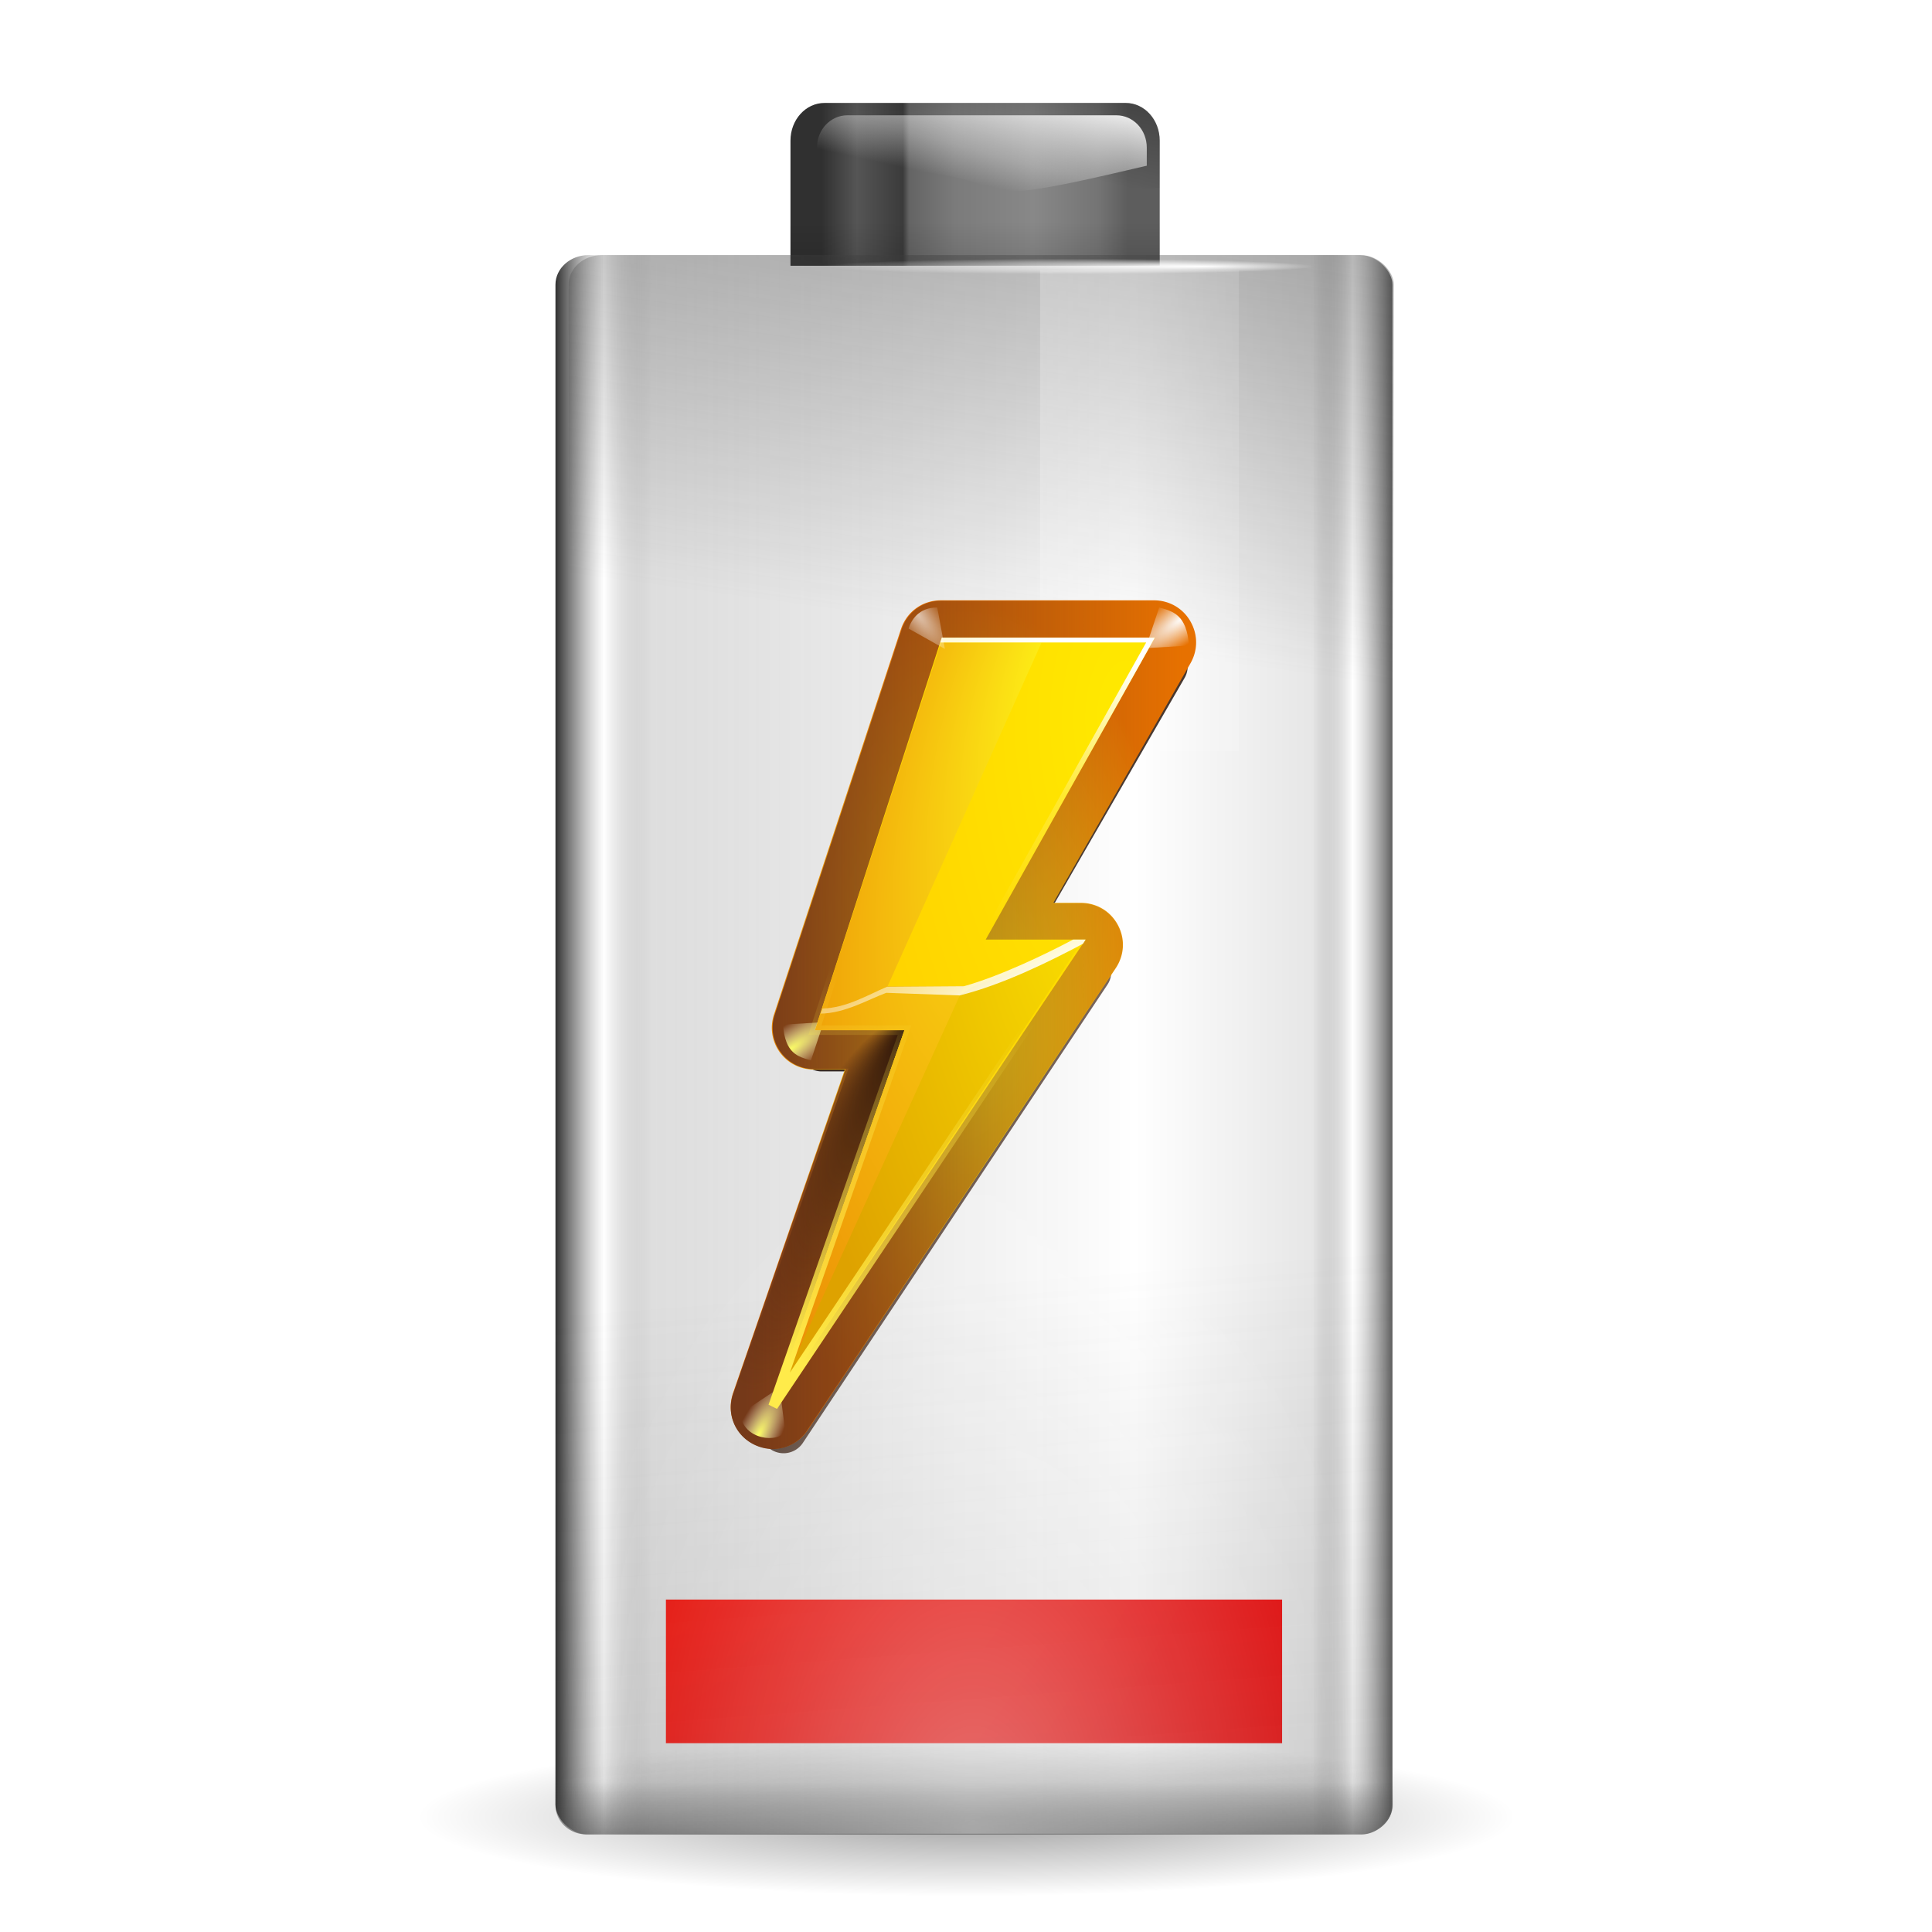 <svg enable-background="new" height="256" width="256" xmlns="http://www.w3.org/2000/svg" xmlns:xlink="http://www.w3.org/1999/xlink">
  <defs>
    <linearGradient id="linearGradient3291">
      <stop offset="0"/>
      <stop offset="1" stop-opacity="0"/>
    </linearGradient>
    <linearGradient id="linearGradient2874">
      <stop offset="0" stop-color="#414141"/>
      <stop offset="1" stop-color="#414141" stop-opacity="0"/>
    </linearGradient>
    <linearGradient id="lg1">
      <stop offset="0" stop-color="#fff"/>
      <stop offset="1" stop-color="#fff" stop-opacity="0"/>
    </linearGradient>
    <linearGradient id="linearGradient2916" xlink:href="#lg1"/>
    <linearGradient id="linearGradient3344">
      <stop offset="0" stop-color="#fdff63"/>
      <stop offset="1" stop-color="#fff" stop-opacity="0"/>
    </linearGradient>
    <radialGradient id="radialGradient3842-3" cx="12.308" cy="3.041" fx="13.945" gradientTransform="matrix(3.138 0 0 .172 -180.769 98.908)" gradientUnits="userSpaceOnUse" r="2.983" xlink:href="#linearGradient2916"/>
    <radialGradient id="radialGradient3838-5" cx="12.308" cy="3.041" fx="13.945" gradientTransform="matrix(5.468 0 0 .172 -202.975 108.821)" gradientUnits="userSpaceOnUse" r="2.983" xlink:href="#linearGradient2916"/>
    <linearGradient id="linearGradient2179-3" gradientTransform="matrix(.512 0 0 1.806 -157.496 87.344)" gradientUnits="userSpaceOnUse" x1="38.875" x2="90.41" xlink:href="#linearGradient2916" y1="67.528" y2="67.528"/>
    <linearGradient id="linearGradient2182-2" gradientTransform="matrix(.512 0 0 .771 -157.496 100.097)" gradientUnits="userSpaceOnUse" x1="38.875" x2="90.41" xlink:href="#linearGradient2916" y1="67.528" y2="67.528"/>
    <linearGradient id="linearGradient2185-9" gradientTransform="matrix(5.468 0 0 5.821 -201.597 91.096)" gradientUnits="userSpaceOnUse" x1="11.543" x2="10.883" xlink:href="#linearGradient2916" y1="3.438" y2="5.901"/>
    <radialGradient id="radialGradient2188-7" cx="68" cy="-117.346" gradientTransform="matrix(.99 0 0 1.664 -209.275 -17.927)" gradientUnits="userSpaceOnUse" r="28" xlink:href="#linearGradient2916"/>
    <linearGradient id="linearGradient2191-3" gradientTransform="matrix(1.018 0 0 .865 -187.999 -222.975)" gradientUnits="userSpaceOnUse" x1="43.919" x2="43.919" xlink:href="#linearGradient2874" y1="7.845" y2="15.315"/>
    <linearGradient id="linearGradient2194-6" gradientTransform="matrix(1.017 0 0 .84 -187.975 -222.692)" gradientUnits="userSpaceOnUse" x1="63.949" x2="43.919" xlink:href="#linearGradient2874" y1="-163.65" y2="54.97"/>
    <linearGradient id="linearGradient2197-2" gradientTransform="matrix(.512 0 0 .961 -157.496 97.76)" gradientUnits="userSpaceOnUse" x1="38.875" x2="90.41" xlink:href="#linearGradient2916" y1="67.528" y2="67.528"/>
    <linearGradient id="linearGradient2200-6" gradientTransform="matrix(1.003 0 0 .961 -186.864 97.76)" gradientUnits="userSpaceOnUse" x1="69.079" x2="63.575" xlink:href="#linearGradient2874" y1="1.013" y2="39.77"/>
    <linearGradient id="linearGradient2203-1" gradientTransform="matrix(1.018 0 0 .96 -187.99 97.77)" gradientUnits="userSpaceOnUse" x1="18.011" x2="72.499" y1="65.76" y2="65.76">
      <stop offset="0" stop-color="#303030"/>
      <stop offset=".058" stop-color="#fff" stop-opacity=".592"/>
      <stop offset=".115" stop-color="#4b4b4b" stop-opacity=".184"/>
      <stop offset=".692" stop-opacity="0"/>
      <stop offset=".904" stop-opacity=".097"/>
      <stop offset=".952" stop-color="#fff" stop-opacity=".545"/>
      <stop offset="1" stop-color="#5d5d5d"/>
    </linearGradient>
    <linearGradient id="linearGradient2206-7" gradientTransform="matrix(4.861 0 0 5.384 -158.952 98.513)" gradientUnits="userSpaceOnUse" x1="5.657" x2="5.657" xlink:href="#linearGradient3291" y1="6.085" y2="1.464"/>
    <linearGradient id="linearGradient2209-2" gradientTransform="matrix(5.481 0 0 5.821 -200.799 91.096)" gradientUnits="userSpaceOnUse" x1="11.434" x2="11.175" xlink:href="#linearGradient2916" y1="1.029" y2="2.279"/>
    <linearGradient id="linearGradient2212-9" gradientTransform="matrix(4.861 0 0 5.384 -158.952 98.513)" gradientUnits="userSpaceOnUse" x1="6.452" x2="5.559" xlink:href="#linearGradient3291" y1="-2.802" y2="1.049"/>
    <linearGradient id="linearGradient2215-7" gradientTransform="matrix(4.861 0 0 5.384 -158.952 98.513)" gradientUnits="userSpaceOnUse" x1="1.423" x2="5.596" y1="1.023" y2="1.023">
      <stop offset="0" stop-color="#303030"/>
      <stop offset=".115" stop-color="#555"/>
      <stop offset=".266" stop-color="#3b3b3b"/>
      <stop offset=".286" stop-color="#646464"/>
      <stop offset=".437" stop-color="#7b7b7b"/>
      <stop offset=".692" stop-color="#888"/>
      <stop offset=".904" stop-color="#747474"/>
      <stop offset="1" stop-color="#5d5d5d"/>
    </linearGradient>
    <radialGradient id="radialGradient3297-4" cx="63.912" cy="115.709" fx="66.023" gradientTransform="matrix(.569 0 0 .082 -178.8 202.591)" gradientUnits="userSpaceOnUse" r="63.912" xlink:href="#linearGradient3291"/>
    <filter id="filter3891-5" height="1.089" width="1.169" x="-.084" y="-.045">
      <feGaussianBlur stdDeviation="1.575"/>
    </filter>
    <radialGradient id="radialGradient5616-9" cx="59.94" cy="56.036" fx="59.94" fy="56.036" gradientTransform="matrix(1 0 0 1.833 0 -46.683)" gradientUnits="userSpaceOnUse" r="24.091" xlink:href="#XMLID_4_-3-3"/>
    <radialGradient id="XMLID_4_-3-3" cx="48" cy="-.215" gradientTransform="matrix(.979 0 0 .973 133 20.876)" gradientUnits="userSpaceOnUse" r="55.148">
      <stop offset="0" stop-color="#fff718"/>
      <stop offset="1" stop-color="#e77100"/>
    </radialGradient>
    <radialGradient id="radialGradient4028-5" cx="92.609" cy="2.385" gradientTransform="matrix(3.496 -2.434 .66 .947 -257.691 225.627)" gradientUnits="userSpaceOnUse" r="1.516" xlink:href="#linearGradient2916"/>
    <filter id="filter3957-2" height="1.277" width="1.26" x="-.13" y="-.138">
      <feGaussianBlur stdDeviation=".167"/>
    </filter>
    <linearGradient id="linearGradient5612-4" gradientUnits="userSpaceOnUse" x1="37.014" x2="82.902" y1="55.986" y2="55.986">
      <stop offset="0" stop-color="#753919"/>
      <stop offset="1" stop-color="#753919" stop-opacity="0"/>
    </linearGradient>
    <radialGradient id="radialGradient4032-4" cx="92.504" cy="1.991" gradientTransform="matrix(1.6 -3.192 1.032 .517 -58.053 296.863)" gradientUnits="userSpaceOnUse" r="1.516" xlink:href="#linearGradient3344"/>
    <radialGradient id="radialGradient4034-7" cx="92.609" cy="2.385" gradientTransform="matrix(3.496 -2.434 .66 .947 -265.303 257.276)" gradientUnits="userSpaceOnUse" r="1.516" xlink:href="#linearGradient2916"/>
    <radialGradient id="radialGradient5608-8" cx="47.982" cy="64.889" fx="45.621" fy="43.625" gradientTransform="matrix(.256 .12 -.408 .872 60.011 12.507)" gradientUnits="userSpaceOnUse" r="22.408">
      <stop offset="0" stop-color="#31170a"/>
      <stop offset="1" stop-color="#542912" stop-opacity="0"/>
    </radialGradient>
    <radialGradient id="radialGradient4036-8" cx="77" cy="40.034" gradientTransform="matrix(1.847 0 0 3.702 -79.211 -136.187)" gradientUnits="userSpaceOnUse" r="19.958">
      <stop offset="0" stop-color="#ffea00"/>
      <stop offset="1" stop-color="#fc0"/>
    </radialGradient>
    <radialGradient id="radialGradient4038-1" cx="92.609" cy="2.385" gradientTransform="matrix(3.496 -2.434 .66 .947 -232.691 225.627)" gradientUnits="userSpaceOnUse" r="1.516" xlink:href="#linearGradient3344"/>
    <radialGradient id="radialGradient4040-4" cx="77" cy="43.275" gradientTransform="matrix(1.847 0 0 3.702 -79.211 -136.187)" gradientUnits="userSpaceOnUse" r="19.958">
      <stop offset="0" stop-color="#ffea00"/>
      <stop offset="1" stop-color="#dea200"/>
    </radialGradient>
    <radialGradient id="radialGradient4042-0" cx="54.062" cy="56" fx="59.985" fy="46.74" gradientTransform="matrix(1.631 .284 -.803 4.604 -3.159 -229.199)" gradientUnits="userSpaceOnUse" r="14.062" xlink:href="#XMLID_4_-3-3"/>
    <linearGradient id="linearGradient4044-6" gradientUnits="userSpaceOnUse" x1="43" x2="47.245" y1="76" y2="46.742">
      <stop offset="0" stop-color="#fffccf"/>
      <stop offset="1" stop-color="#fff" stop-opacity="0"/>
    </linearGradient>
    <linearGradient id="linearGradient4046-2" gradientUnits="userSpaceOnUse" x1="40.371" x2="48.23" y1="31.368" y2="2.037">
      <stop offset="0" stop-color="#fff" stop-opacity="0"/>
      <stop offset=".5" stop-color="#fff" stop-opacity=".187"/>
      <stop offset="1" stop-color="#fff"/>
    </linearGradient>
    <linearGradient id="linearGradient4048-9" gradientUnits="userSpaceOnUse" x1="47.3" x2="39.374" xlink:href="#linearGradient2916" y1="44" y2="30.272"/>
    <filter id="filter3911-4" height="1.038" width="1.098" x="-.046" y="-.022">
      <feGaussianBlur stdDeviation=".437"/>
    </filter>
    <radialGradient id="radialGradient4693-7" cx="67.273" cy="2.351" gradientTransform="matrix(2.158 2.761 -.956 .748 -100.668 -185.245)" gradientUnits="userSpaceOnUse" r="1.352" xlink:href="#lg1"/>
    <filter id="filter3991-2" height="1.284" width="1.324" x="-.162" y="-.142">
      <feGaussianBlur stdDeviation=".171"/>
    </filter>
    <linearGradient id="linearGradient2264" gradientUnits="userSpaceOnUse" x1="61" x2="105" y1="44" y2="72">
      <stop offset="0" stop-color="#382a23"/>
      <stop offset="1" stop-color="#753919" stop-opacity="0"/>
    </linearGradient>
    <linearGradient id="linearGradient2266" gradientUnits="userSpaceOnUse" x1="30.451" x2="41.029" y1="79.965" y2="40.488">
      <stop offset="0" stop-color="#ffeb4a"/>
      <stop offset="1" stop-color="#ffeb4a" stop-opacity="0"/>
    </linearGradient>
    <radialGradient id="radialGradient913" cx="-2.122" cy="14.219" gradientTransform="matrix(-4.104 .037 -.081 -9.105 -189.035 185.785)" gradientUnits="userSpaceOnUse" r="20.362">
      <stop offset="0" stop-color="#ff0303"/>
      <stop offset=".539" stop-color="#fb1200"/>
      <stop offset="1" stop-color="#ef0000"/>
    </radialGradient>
  </defs>
  <g transform="matrix(2 0 0 2 412.922 -183.385)">
    <path d="m-151.167 96.776v-2.795z" fill="#fff" fill-opacity=".757"/>
    <ellipse cx="-142.461" cy="212.133" fill="url(#radialGradient3297-4)" opacity=".381" rx="36.339" ry="5.27"/>
    <path d="m-151.835 98.513h19.952c1.25 0 2.256 1.114 2.256 2.498v8.292h-24.463v-8.292c0-1.384 1.006-2.498 2.256-2.498z" fill="url(#linearGradient2215-7)"/>
    <path d="m-151.835 98.513h19.952c1.25 0 2.256 1.114 2.256 2.498v3.147h-24.463v-3.147c0-1.384 1.006-2.498 2.256-2.498z" fill="url(#linearGradient2212-9)"/>
    <path d="m-150.32 99.331h17.821c1.116 0 2.015.954 2.015 2.14v1.201c-15.556 3.674-4.696.257-21.851 0v-1.201c0-1.185.899-2.14 2.015-2.14z" fill="url(#linearGradient2209-2)"/>
    <path d="m-129.628 106.395v2.861h-24.463v-2.861z" fill="url(#linearGradient2206-7)"/>
    <rect fill="url(#linearGradient2203-1)" height="104.635" rx="2.194" ry="1.959" width="55.454" x="-169.66" y="108.593"/>
    <rect fill="url(#linearGradient2200-6)" height="37.03" opacity=".51" rx="2.202" ry="1.963" width="54.675" x="-168.792" y="108.593"/>
    <rect fill="url(#radialGradient913)" height="9.517" ry="0" width="40.824" x="-162.342" y="197.667"/>
    <rect fill="url(#linearGradient2197-2)" height="102.852" opacity=".225" rx="0" width="13.171" x="-137.549" y="109.6"/>
    <rect fill="url(#linearGradient2194-6)" height="59.718" opacity=".87" rx="2.082" ry="1.925" transform="scale(1 -1)" width="55.409" x="-169.66" y="-213.229"/>
    <rect fill="url(#linearGradient2191-3)" height="61.501" rx="2.076" ry="1.915" transform="scale(1 -1)" width="55.479" x="-169.66" y="-213.229"/>
    <rect fill="url(#radialGradient2188-7)" height="61.206" opacity=".41" rx="2.096" ry="1.939" transform="scale(1 -1)" width="55.46" x="-169.66" y="-213.183"/>
    <path d="m-165.033 111.105c-.521 0-.854.537-.854 1.091v3.092c10.886 18.631 33.206 8.369 48.524 5.093v-8.185c0-.554-.334-1.091-.854-1.091z" fill="url(#linearGradient2185-9)" opacity=".484"/>
    <rect fill="url(#linearGradient2182-2)" height="31.864" opacity=".225" rx="0" width="13.171" x="-137.549" y="109.6"/>
    <rect fill="url(#linearGradient2179-3)" height="71.838" opacity=".225" rx="0" width="13.171" x="-137.549" y="109.6"/>
    <ellipse cx="-135.681" cy="109.345" fill="url(#radialGradient3838-5)" rx="16.31" ry=".514"/>
    <ellipse cx="-142.145" cy="99.432" fill="url(#radialGradient3842-3)" rx="9.361" ry=".514"/>
  </g>
  <g transform="matrix(1.265 0 0 1.265 69.543 80.079)">
    <path d="m57.594 13.574a2.426 2.426 0 0 0 -2.297 1.645l-13.594 40a2.426 2.426 0 0 0 2.297 3.207h6.006l-12.307 36.805a2.426 2.426 0 0 0 4.32 2.111l31.906-48a2.426 2.426 0 0 0 -2.02-3.768h-6.268l16.369-28.361a2.426 2.426 0 0 0 -2.102-3.639z" fill="url(#linearGradient2264)" filter="url(#filter3891-5)" transform="translate(-12.9 -9.5)"/>
    <path d="m57.605 11.58c-1.929-.011-3.58 1.165-4.199 2.992a2.014 2.014 0 0 0 -.006.016l-13.27 40.275c-0.0.001 0.0.001 0 .002-1.021 2.908 1.119 5.897 4.201 5.867h3.186l-11.701 33.859a2.014 2.014 0 0 0 -.004.012c-.726 2.14.196 4.408 2.252 5.398 2.056.991 4.406.306 5.631-1.602l32.199-48.283a2.014 2.014 0 0 0 .002-.002c.91-1.369 1.012-3.066.221-4.537-.791-1.472-2.271-2.315-3.904-2.311h-2.863l14.361-25.07c.808-1.395.8-3.031.004-4.418-.796-1.387-2.23-2.193-3.801-2.199a2.014 2.014 0 0 0 -.008 0z" fill="url(#radialGradient5616-9)" transform="translate(-14 -12)"/>
    <path d="m66 1.687-.969 2.906 3.094-.188c-.159-2.224-1.155-2.44-2.125-2.719z" fill="url(#radialGradient4028-5)" filter="url(#filter3957-2)" transform="matrix(1.468 0 0 1.468 -30.441 -2.15)"/>
    <path d="m57.578 11.627c-1.891.015-3.502 1.186-4.102 2.979a1.936 1.936 0 0 0 -.004.008l-13.271 40.285c-.984 2.845 1.091 5.773 4.102 5.787a1.936 1.936 0 0 0 .01 0h3.281l-11.736 33.9.027-.074c-.842 2.143.067 4.494 2.139 5.508 2.072 1.014 4.491.302 5.672-1.687l-.053.086 32.213-48.305c.915-1.358.999-3.056.225-4.498-.775-1.442-2.232-2.314-3.877-2.301h-2.897l14.361-25.113c.815-1.384.791-3.022.012-4.383-.779-1.36-2.191-2.193-3.773-2.191h-22.312a1.936 1.936 0 0 0 -.016 0z" fill="url(#linearGradient5612-4)" transform="translate(-14 -12)"/>
    <path d="m89.785 2.991.465 3.569 3.251-2.154c-.159-2.224-3.251-2.506-3.716-1.415z" fill="url(#radialGradient4032-4)" filter="url(#filter3957-2)" transform="matrix(-1.26 0 0 -1.26 140.399 90.317)"/>
    <path d="m58.388 33.337-.969 2.906 3.094-.188c-.159-2.224-1.155-2.44-2.125-2.719z" fill="url(#radialGradient4034-7)" filter="url(#filter3957-2)" transform="matrix(1.476 0 0 1.476 -27.335 -17.254)"/>
    <path d="m57.58 11.781c-1.82.014-3.38 1.147-3.957 2.873a1.782 1.782 0 0 0 -.004.012l-13.178 40.377c-.946 2.734 1.065 5.569 3.957 5.582a1.782 1.782 0 0 0 .008 0h3.49l-11.891 34.006.023-.062c-.809 2.061.07 4.338 2.062 5.312 1.993.975 4.335.286 5.471-1.627l-.051.08 32.527-48.619c.881-1.308.963-2.951.217-4.34-.746-1.389-2.155-2.232-3.738-2.219h-3.18l14.197-25.033v-.002c.783-1.331.76-2.915.01-4.225-.75-1.31-2.115-2.117-3.639-2.115h-22.312a1.782 1.782 0 0 0 -.014 0z" fill="url(#radialGradient5608-8)" transform="translate(-14 -12)"/>
    <path d="m26 84 13.766-39.396h-9.384l13.282-41.115h22.326l-17.715 31.627h10.467z" fill="url(#radialGradient4036-8)"/>
    <path d="m91 1.687-.969 2.906 3.094-.188c-.159-2.224-1.155-2.44-2.125-2.719z" fill="url(#radialGradient4038-1)" filter="url(#filter3957-2)" transform="matrix(-1.378 0 0 -1.378 155.368 50.092)"/>
    <path d="m26 84 13.766-39.396 7.234-4.604 10.908-4z" fill="url(#radialGradient4040-4)"/>
    <path d="m43.594 4-13.202 40.604h9.375l-13.766 39.396 20-44h-8l16.125-36z" fill="url(#radialGradient4042-0)"/>
    <path d="m43.676 3.49-12.647 39.417c2.685-.033 5.028-1.501 6.842-2.201 2.307.091 6.476.284 7.665.26 4.392-1.104 9.396-3.526 12.926-5.411l.281-.438h-10.469l17.714-31.627z" fill="url(#linearGradient4044-6)"/>
    <path d="m43.679 3.49-.156.5h21.562l-17.718 31.627h10.469l-.25.375c.295-.149.587-.284.875-.438l.281-.438h-10.469l17.718-31.627z" fill="url(#linearGradient4046-2)"/>
    <path d="m57.43 35.116c-3.071 1.628-7.704 3.838-11.436 4.884l-8.055.056c-2.024.86-4.234 2.211-6.767 2.282l-.188.531c2.567-.032 5.034-1.502 6.875-2.177l7.698.272c4.434-1.105 9.345-3.509 12.904-5.41l.281-.438z" fill="url(#linearGradient4048-9)"/>
    <path d="m26 84 13.766-39.396h-9.384l13.282-41.115 15.336 7.01-10.725 24.616h10.467z" fill="none" filter="url(#filter3911-4)" stroke="url(#linearGradient2266)"/>
    <path d="m43.625 1.781.531 2.891-2.531-1.422c.178-.564.687-1.47 2-1.469z" fill="url(#radialGradient4693-7)" filter="url(#filter3991-2)" opacity=".812" transform="matrix(1.503 0 0 1.503 -22.367 -2.35)"/>
  </g>
</svg>
